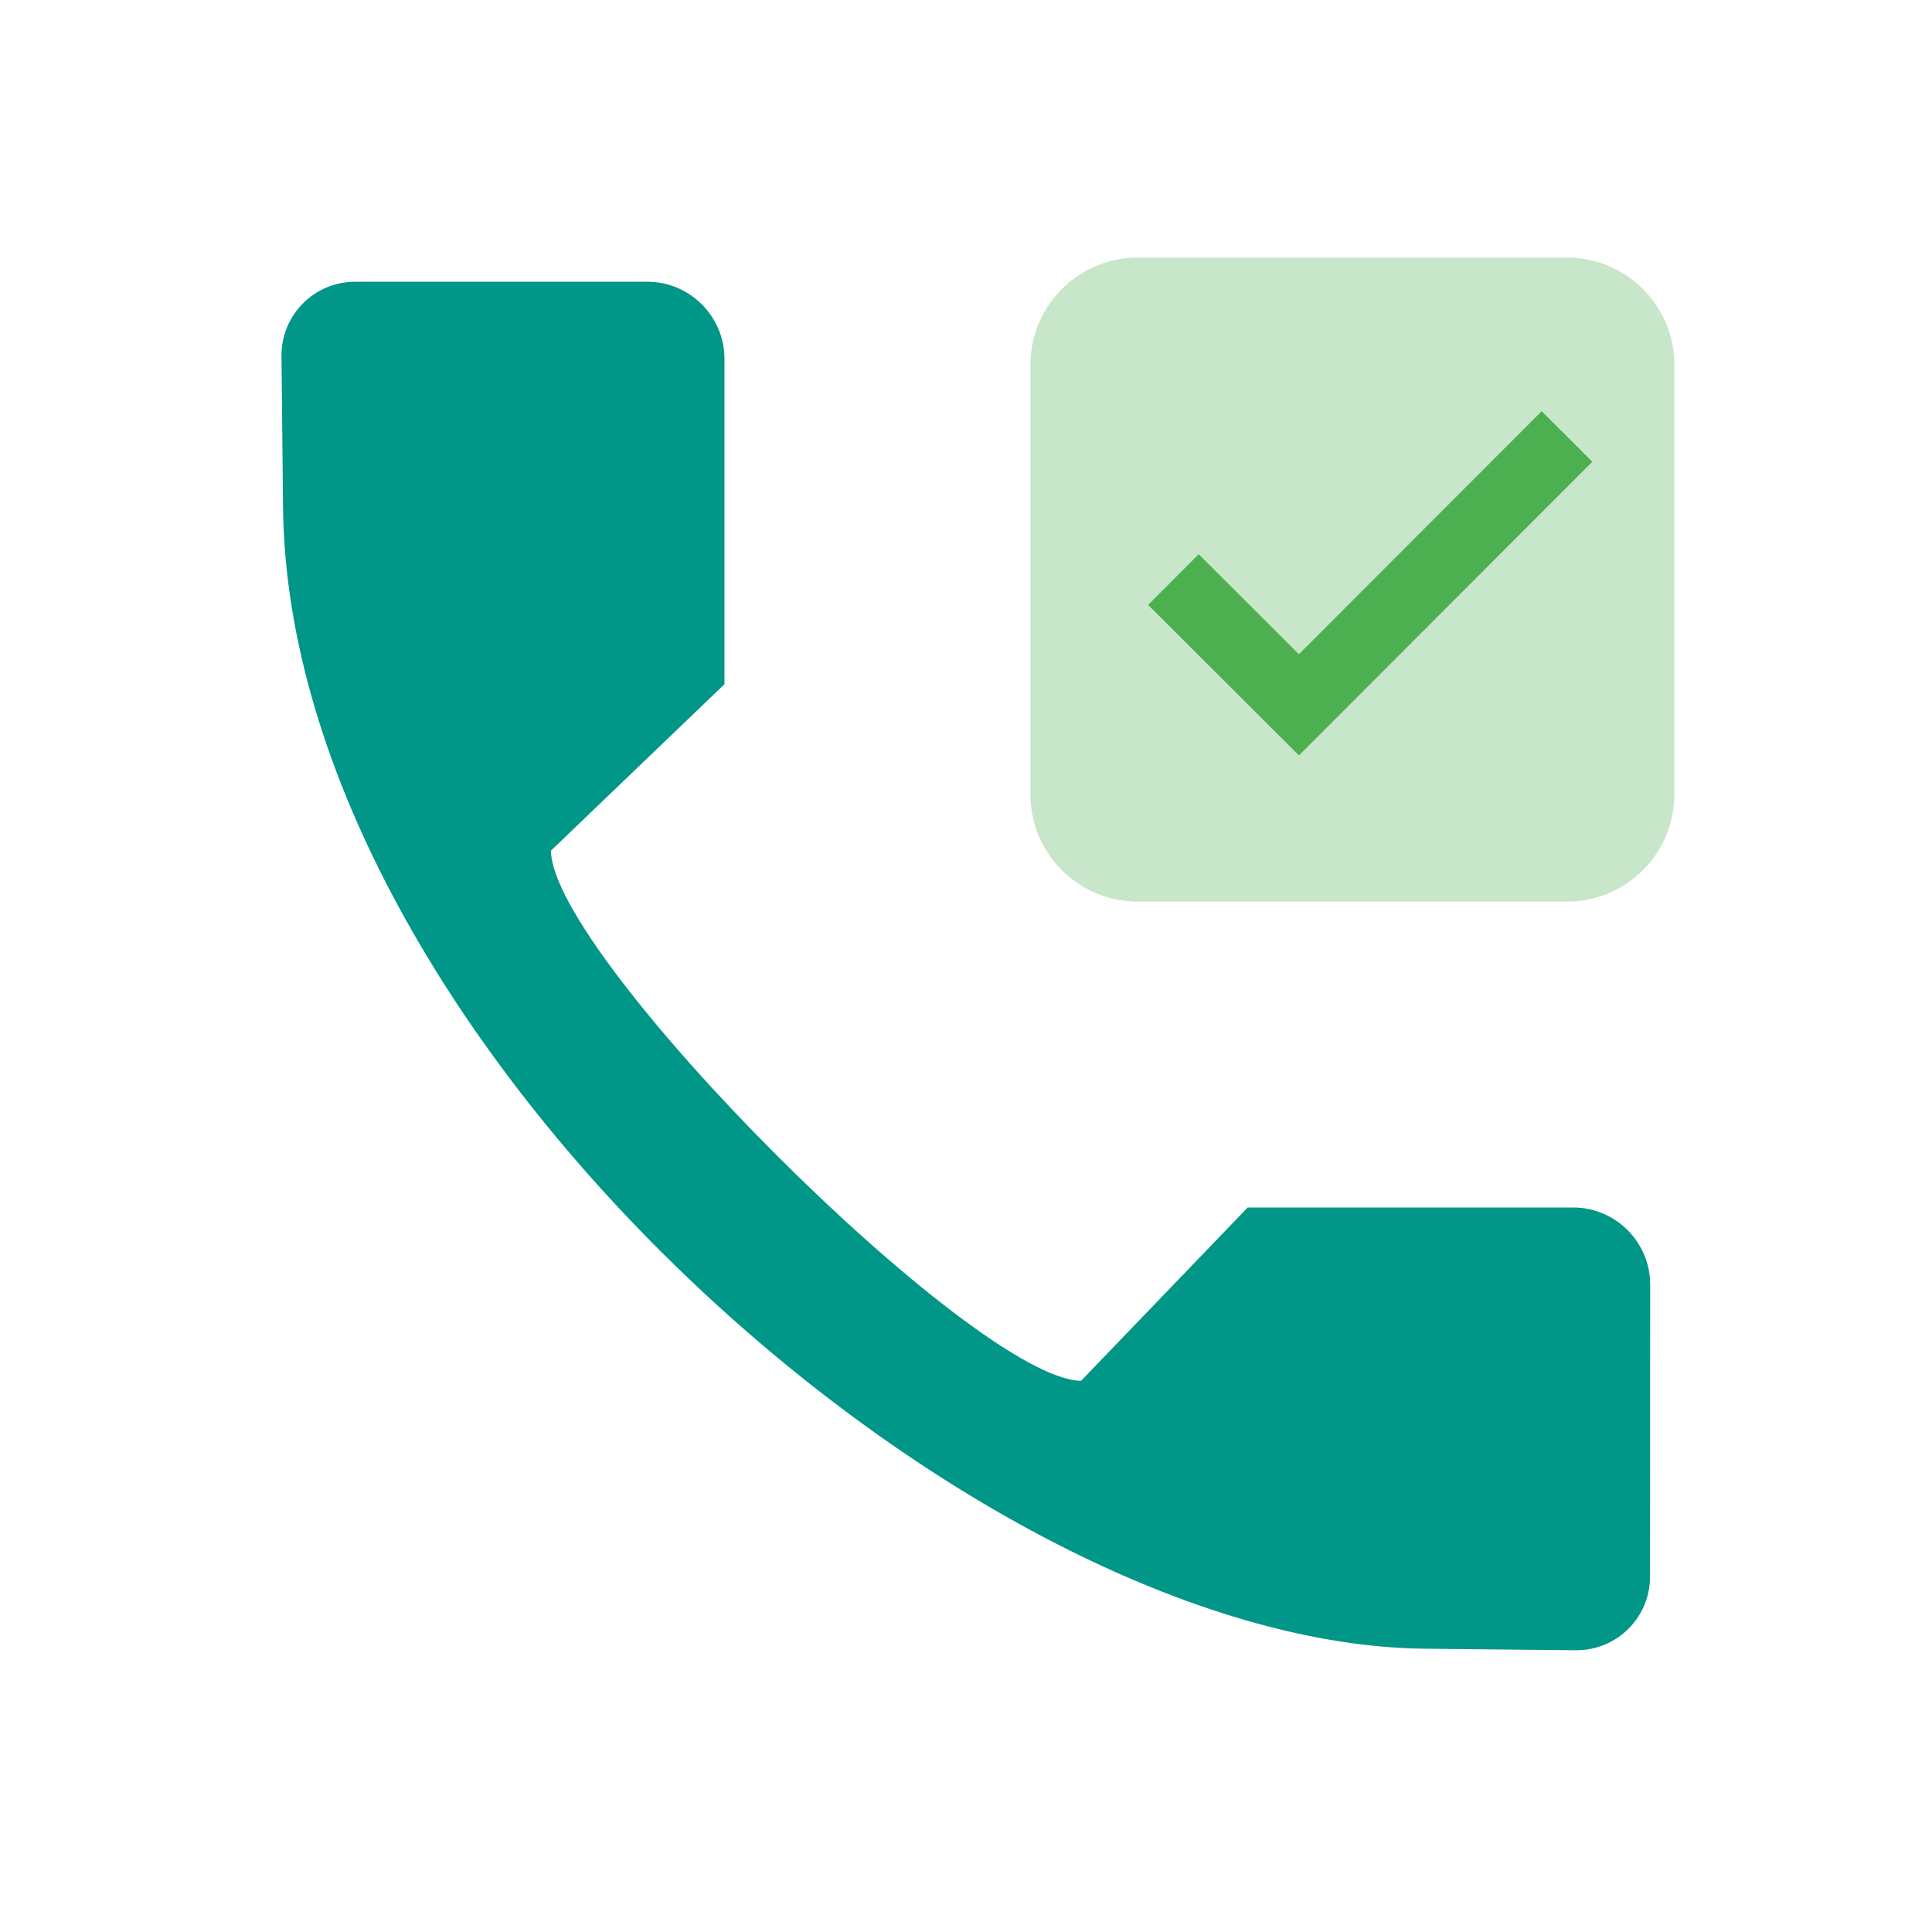 <svg width="30" height="30" viewBox="0 0 30 30" fill="none" xmlns="http://www.w3.org/2000/svg">
<path d="M24.5 5L19.583 9.917L17.583 7.917L17 8.521L19.583 11.083L25.083 5.583L24.5 5Z" fill="#43A047"/>
<path d="M24.333 14H17.667C16.746 14 16 13.254 16 12.333V5.667C16 4.746 16.746 4 17.667 4H24.333C25.254 4 26 4.746 26 5.667V12.333C26 13.254 25.254 14 24.333 14Z" fill="#C8E6C9"/>
<path d="M23.939 6.385L20.169 10.159L18.613 8.606L17.828 9.393L20.17 11.73L24.725 7.17L23.939 6.385Z" fill="#4CAF50"/>
<path d="M4.371 5.533L4.395 7.873C4.479 16.116 15.05 25.529 22.123 25.601L24.464 25.625C25.11 25.631 25.628 25.113 25.622 24.467L25.624 19.932C25.617 19.286 25.089 18.757 24.442 18.75H19.374L16.787 21.441C15.136 21.424 8.572 14.859 8.555 13.209L11.249 10.625V5.557C11.242 4.911 10.714 4.382 10.067 4.375H5.529C4.883 4.369 4.365 4.887 4.371 5.533Z" fill="#009688"/>
</svg>
